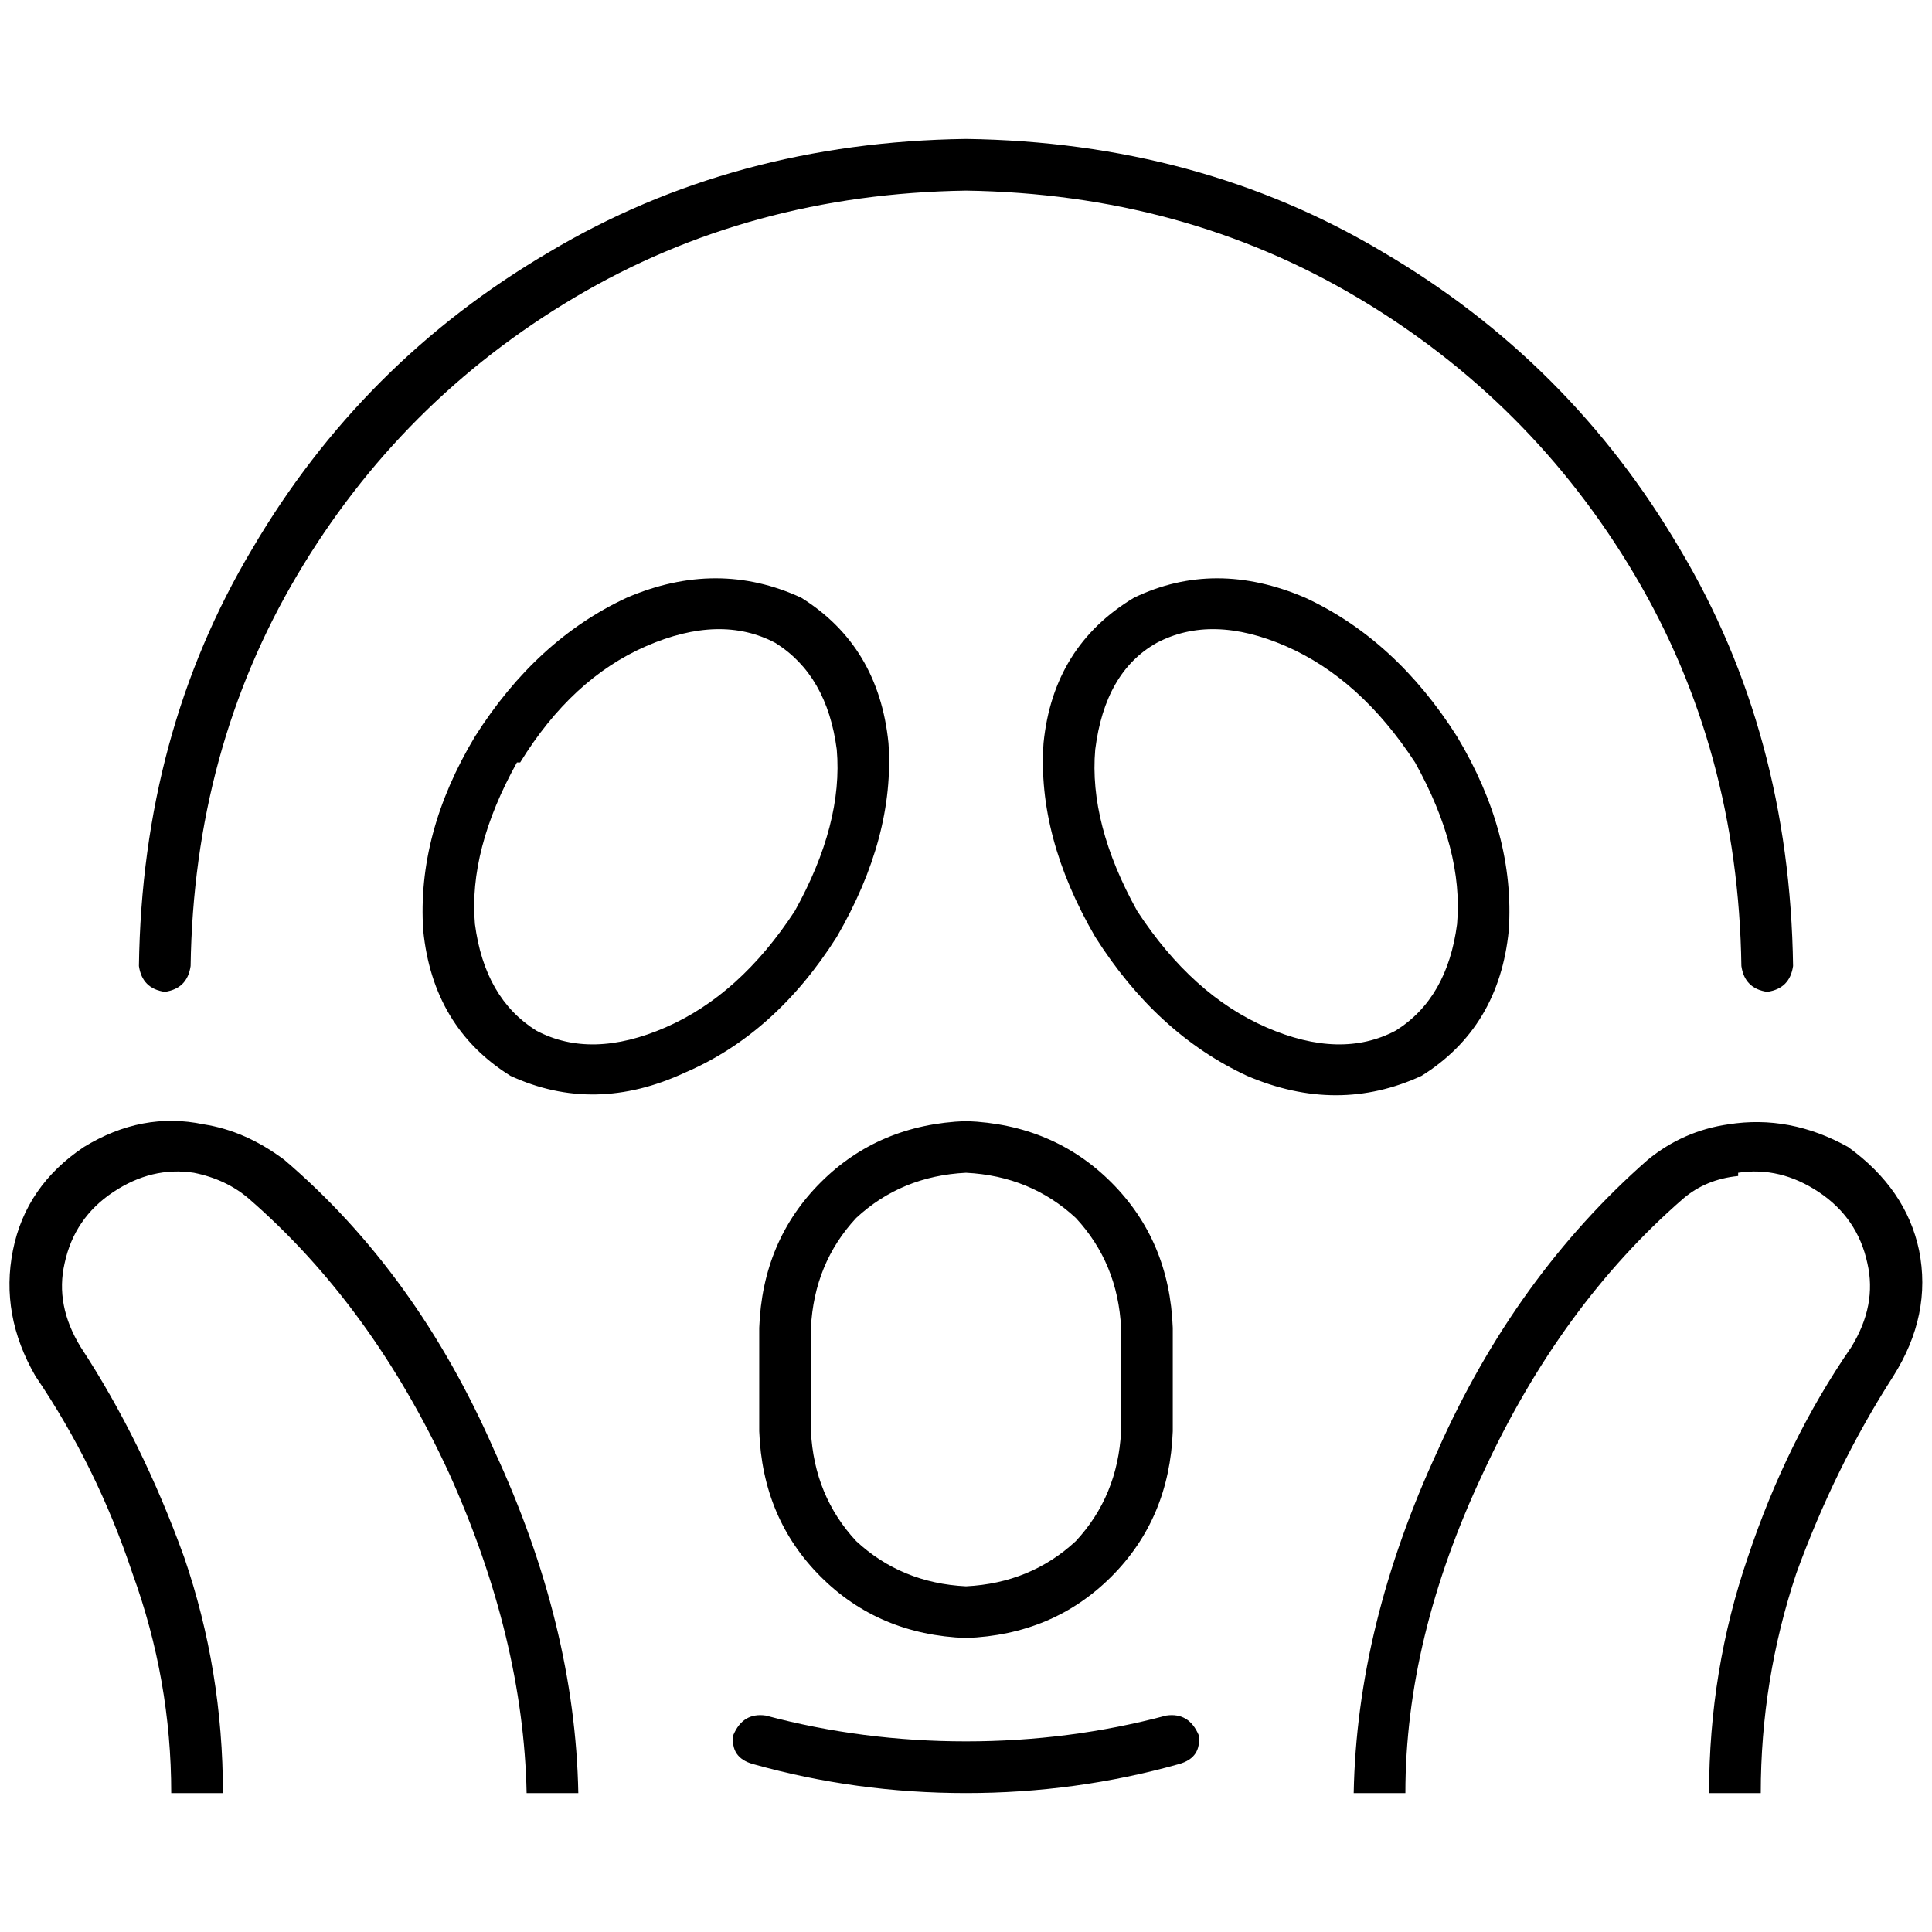 <svg xmlns="http://www.w3.org/2000/svg" viewBox="0 0 512 512">
  <path d="M 50.515 256 Q 51.371 198.635 78.769 152.401 L 78.769 152.401 Q 106.167 106.167 152.401 78.769 L 152.401 78.769 Q 198.635 51.371 256 50.515 Q 313.365 51.371 359.599 78.769 Q 405.833 106.167 433.231 152.401 Q 460.629 198.635 461.485 256 Q 462.341 261.993 468.334 262.849 Q 474.328 261.993 475.184 256 Q 474.328 194.355 445.217 145.552 Q 416.107 95.893 366.448 66.783 Q 317.645 37.672 256 36.816 Q 194.355 37.672 145.552 66.783 Q 95.893 95.893 66.783 145.552 Q 37.672 194.355 36.816 256 Q 37.672 261.993 43.666 262.849 Q 49.659 261.993 50.515 256 L 50.515 256 Z M 202.916 454.635 Q 196.923 453.779 194.355 459.773 Q 193.498 465.766 199.492 467.478 Q 226.89 475.184 256 475.184 Q 285.11 475.184 312.508 467.478 Q 318.502 465.766 317.645 459.773 Q 315.077 453.779 309.084 454.635 Q 283.398 461.485 256 461.485 Q 228.602 461.485 202.916 454.635 L 202.916 454.635 Z M 137.846 202.06 Q 151.545 179.799 171.237 171.237 Q 190.93 162.676 205.485 170.381 Q 219.184 178.943 221.752 198.635 Q 223.465 218.328 210.622 241.445 Q 196.067 263.706 176.375 272.268 Q 156.682 280.829 142.127 273.124 Q 128.428 264.562 125.86 244.87 Q 124.147 225.177 136.99 202.06 L 137.846 202.06 Z M 212.334 158.395 Q 190.074 148.12 166.1 158.395 Q 142.127 169.525 125.86 195.211 Q 110.448 220.896 112.161 246.582 Q 114.729 272.268 135.278 285.11 Q 157.538 295.385 181.512 284.254 Q 205.485 273.98 221.752 248.294 Q 237.164 221.752 235.452 196.923 Q 232.883 171.237 212.334 158.395 L 212.334 158.395 Z M 340.763 171.237 Q 360.455 179.799 375.01 202.06 Q 387.853 225.177 386.14 244.87 Q 383.572 264.562 369.873 273.124 Q 355.318 280.829 335.625 272.268 Q 315.933 263.706 301.378 241.445 Q 288.535 218.328 290.248 198.635 Q 292.816 178.087 306.515 170.381 Q 321.07 162.676 340.763 171.237 L 340.763 171.237 Z M 345.9 158.395 Q 321.926 148.12 300.522 158.395 Q 279.117 171.237 276.548 196.923 Q 274.836 221.752 290.248 248.294 Q 306.515 273.98 330.488 285.11 Q 354.462 295.385 376.722 285.11 Q 397.271 272.268 399.839 246.582 Q 401.552 220.896 386.14 195.211 Q 369.873 169.525 345.9 158.395 L 345.9 158.395 Z M 297.097 351.893 L 297.097 379.291 Q 296.241 396.415 285.11 408.401 Q 273.124 419.532 256 420.388 Q 238.876 419.532 226.89 408.401 Q 215.759 396.415 214.903 379.291 L 214.903 351.893 Q 215.759 334.769 226.89 322.783 Q 238.876 311.652 256 310.796 Q 273.124 311.652 285.11 322.783 Q 296.241 334.769 297.097 351.893 L 297.097 351.893 Z M 201.204 351.893 L 201.204 379.291 Q 202.06 402.408 217.472 417.819 Q 232.883 433.231 256 434.087 Q 279.117 433.231 294.528 417.819 Q 309.94 402.408 310.796 379.291 L 310.796 351.893 Q 309.94 328.776 294.528 313.365 Q 279.117 297.953 256 297.097 Q 232.883 297.953 217.472 313.365 Q 202.06 328.776 201.204 351.893 L 201.204 351.893 Z M 29.967 315.933 Q 40.241 309.084 51.371 310.796 Q 59.933 312.508 65.926 317.645 Q 98.462 345.9 119.01 390.421 Q 138.702 434.087 139.559 475.184 L 153.258 475.184 Q 152.401 430.662 130.997 384.428 Q 110.448 337.338 75.344 307.371 L 75.344 307.371 Q 65.07 299.666 53.94 297.953 Q 37.672 294.528 22.261 303.947 L 22.261 303.947 Q 6.849 314.221 3.425 331.344 Q 0 348.468 9.418 364.736 Q 25.686 388.709 35.104 416.963 Q 45.378 445.217 45.378 475.184 L 59.077 475.184 Q 59.077 442.649 48.803 412.682 Q 37.672 381.86 21.405 357.03 L 21.405 357.03 Q 14.555 345.9 17.124 334.769 Q 19.692 322.783 29.967 315.933 L 29.967 315.933 Z M 460.629 310.796 Q 471.759 309.084 482.033 315.933 Q 492.308 322.783 494.876 334.769 Q 497.445 345.9 490.595 357.03 L 490.595 357.03 Q 473.472 381.86 463.197 412.682 Q 452.923 442.649 452.923 475.184 L 466.622 475.184 Q 466.622 445.217 476.04 416.963 Q 486.314 388.709 501.726 364.736 Q 512 348.468 508.575 331.344 Q 505.151 315.077 489.739 303.947 Q 474.328 295.385 458.06 297.953 Q 446.074 299.666 436.656 307.371 L 436.656 307.371 Q 401.552 338.194 381.003 384.428 Q 359.599 430.662 358.742 475.184 L 372.441 475.184 Q 372.441 434.087 392.99 390.421 Q 413.538 345.9 446.074 317.645 Q 452.067 312.508 460.629 311.652 L 460.629 310.796 Z" />
</svg>